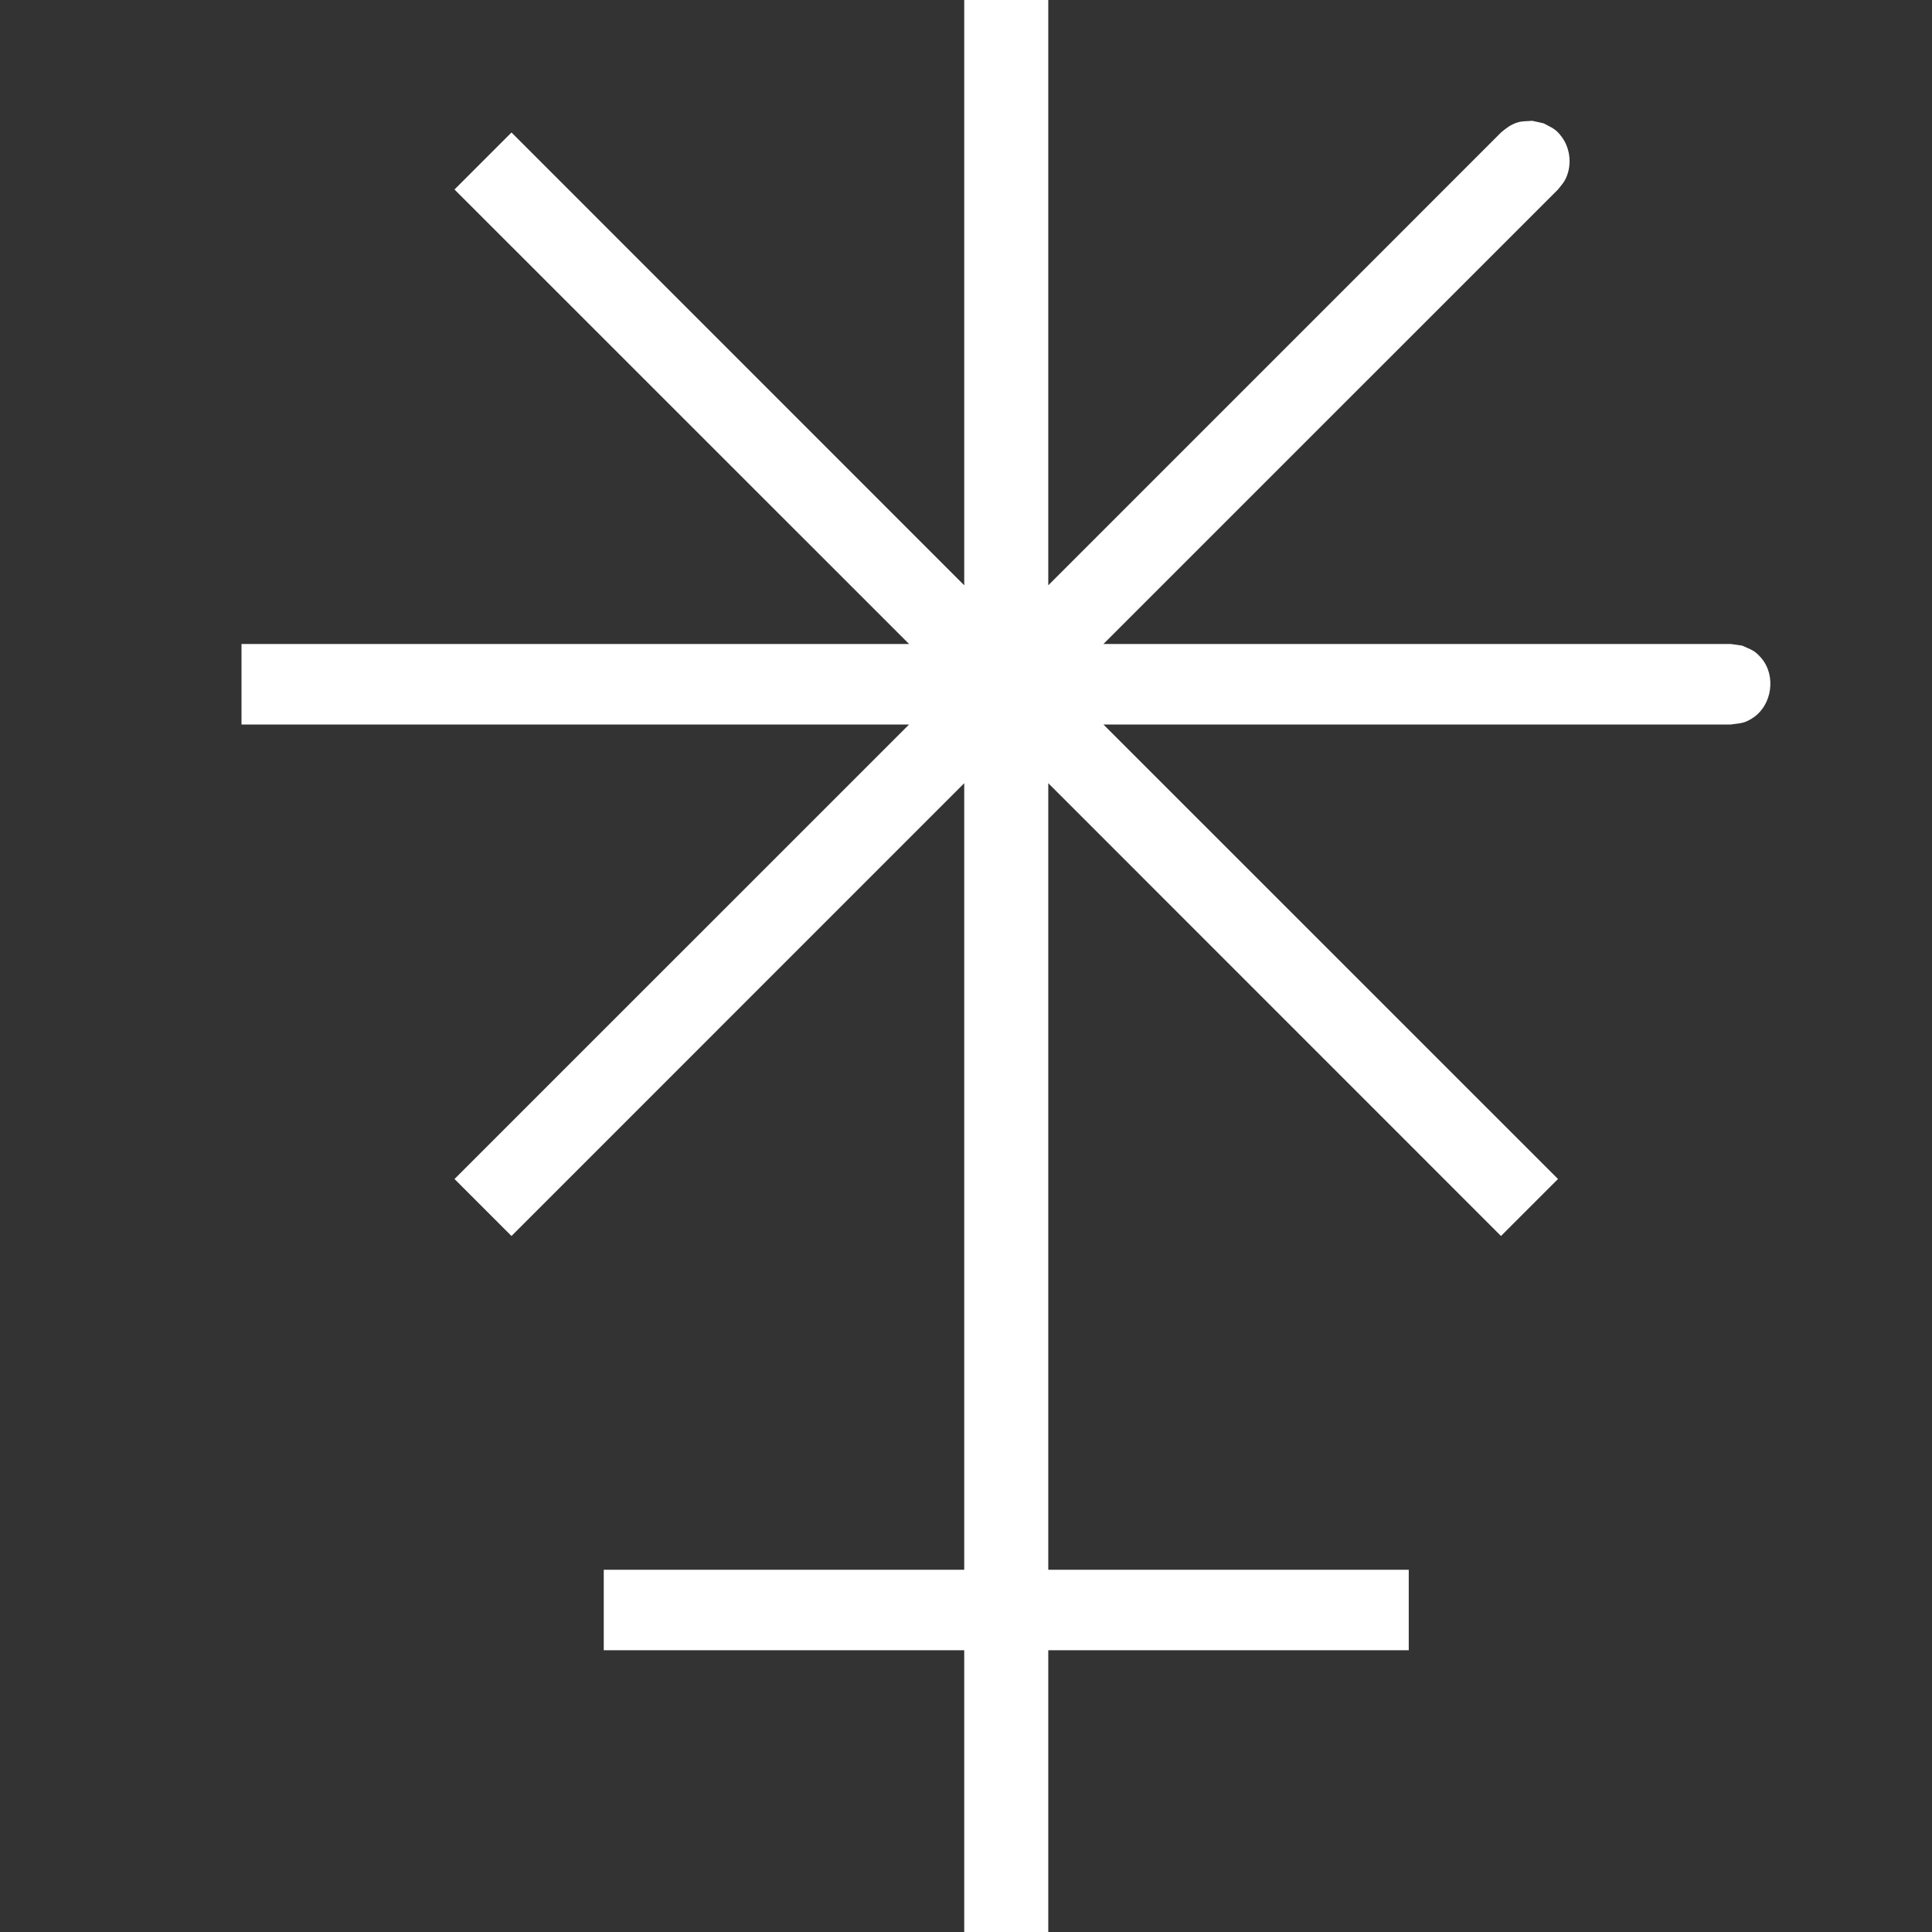 <?xml version="1.0" encoding="UTF-8" standalone="no"?>
<!DOCTYPE svg PUBLIC "-//W3C//DTD SVG 1.1//EN" "http://www.w3.org/Graphics/SVG/1.1/DTD/svg11.dtd">
<svg width="100%" height="100%" viewBox="0 0 24 24" version="1.1" xmlns="http://www.w3.org/2000/svg" xmlns:xlink="http://www.w3.org/1999/xlink" xml:space="preserve" xmlns:serif="http://www.serif.com/" style="fill-rule:evenodd;clip-rule:evenodd;stroke-linejoin:round;stroke-miterlimit:1.414;">
    <rect x="0" y="0" width="24" height="24" fill="#333333" stroke="none"/>
    <rect id="juno" x="0" y="0" width="24" height="24" style="fill:none;"/>
    <clipPath id="_clip1">
        <rect x="0" y="0" width="24" height="24"/>
    </clipPath>
    <g clip-path="url(#_clip1)">
        <path d="M13.022,7.271l3.674,-3.674l1.95,-1.951c0,0 0.073,-0.062 0.114,-0.085c0.113,-0.062 0.151,-0.051 0.276,-0.06c0.046,0.01 0.092,0.02 0.139,0.031c0.109,0.059 0.148,0.065 0.225,0.168c0.113,0.151 0.131,0.372 0.039,0.54c-0.023,0.041 -0.057,0.076 -0.085,0.114l-5.647,5.646l7.793,0l0.141,0.02c0.113,0.052 0.153,0.055 0.237,0.153c0.188,0.217 0.139,0.589 -0.108,0.748c-0.108,0.069 -0.147,0.061 -0.27,0.079l-7.793,0l5.647,5.646l-0.708,0.708l-5.624,-5.625l0,9.771l4.478,0l0,1l-4.478,0l0,3.5l-1.044,0l0,-3.5l-4.478,0l0,-1l4.478,0l0,-9.771l-5.624,5.625l-0.708,-0.708l5.647,-5.646l-8.293,0l0,-1l8.293,0l-5.647,-5.646l0.708,-0.708l5.624,5.625l0,-7.271l1.044,0l0,7.271Z" style="fill:#fff;fill-rule:nonzero;"/>
    </g>
</svg>
